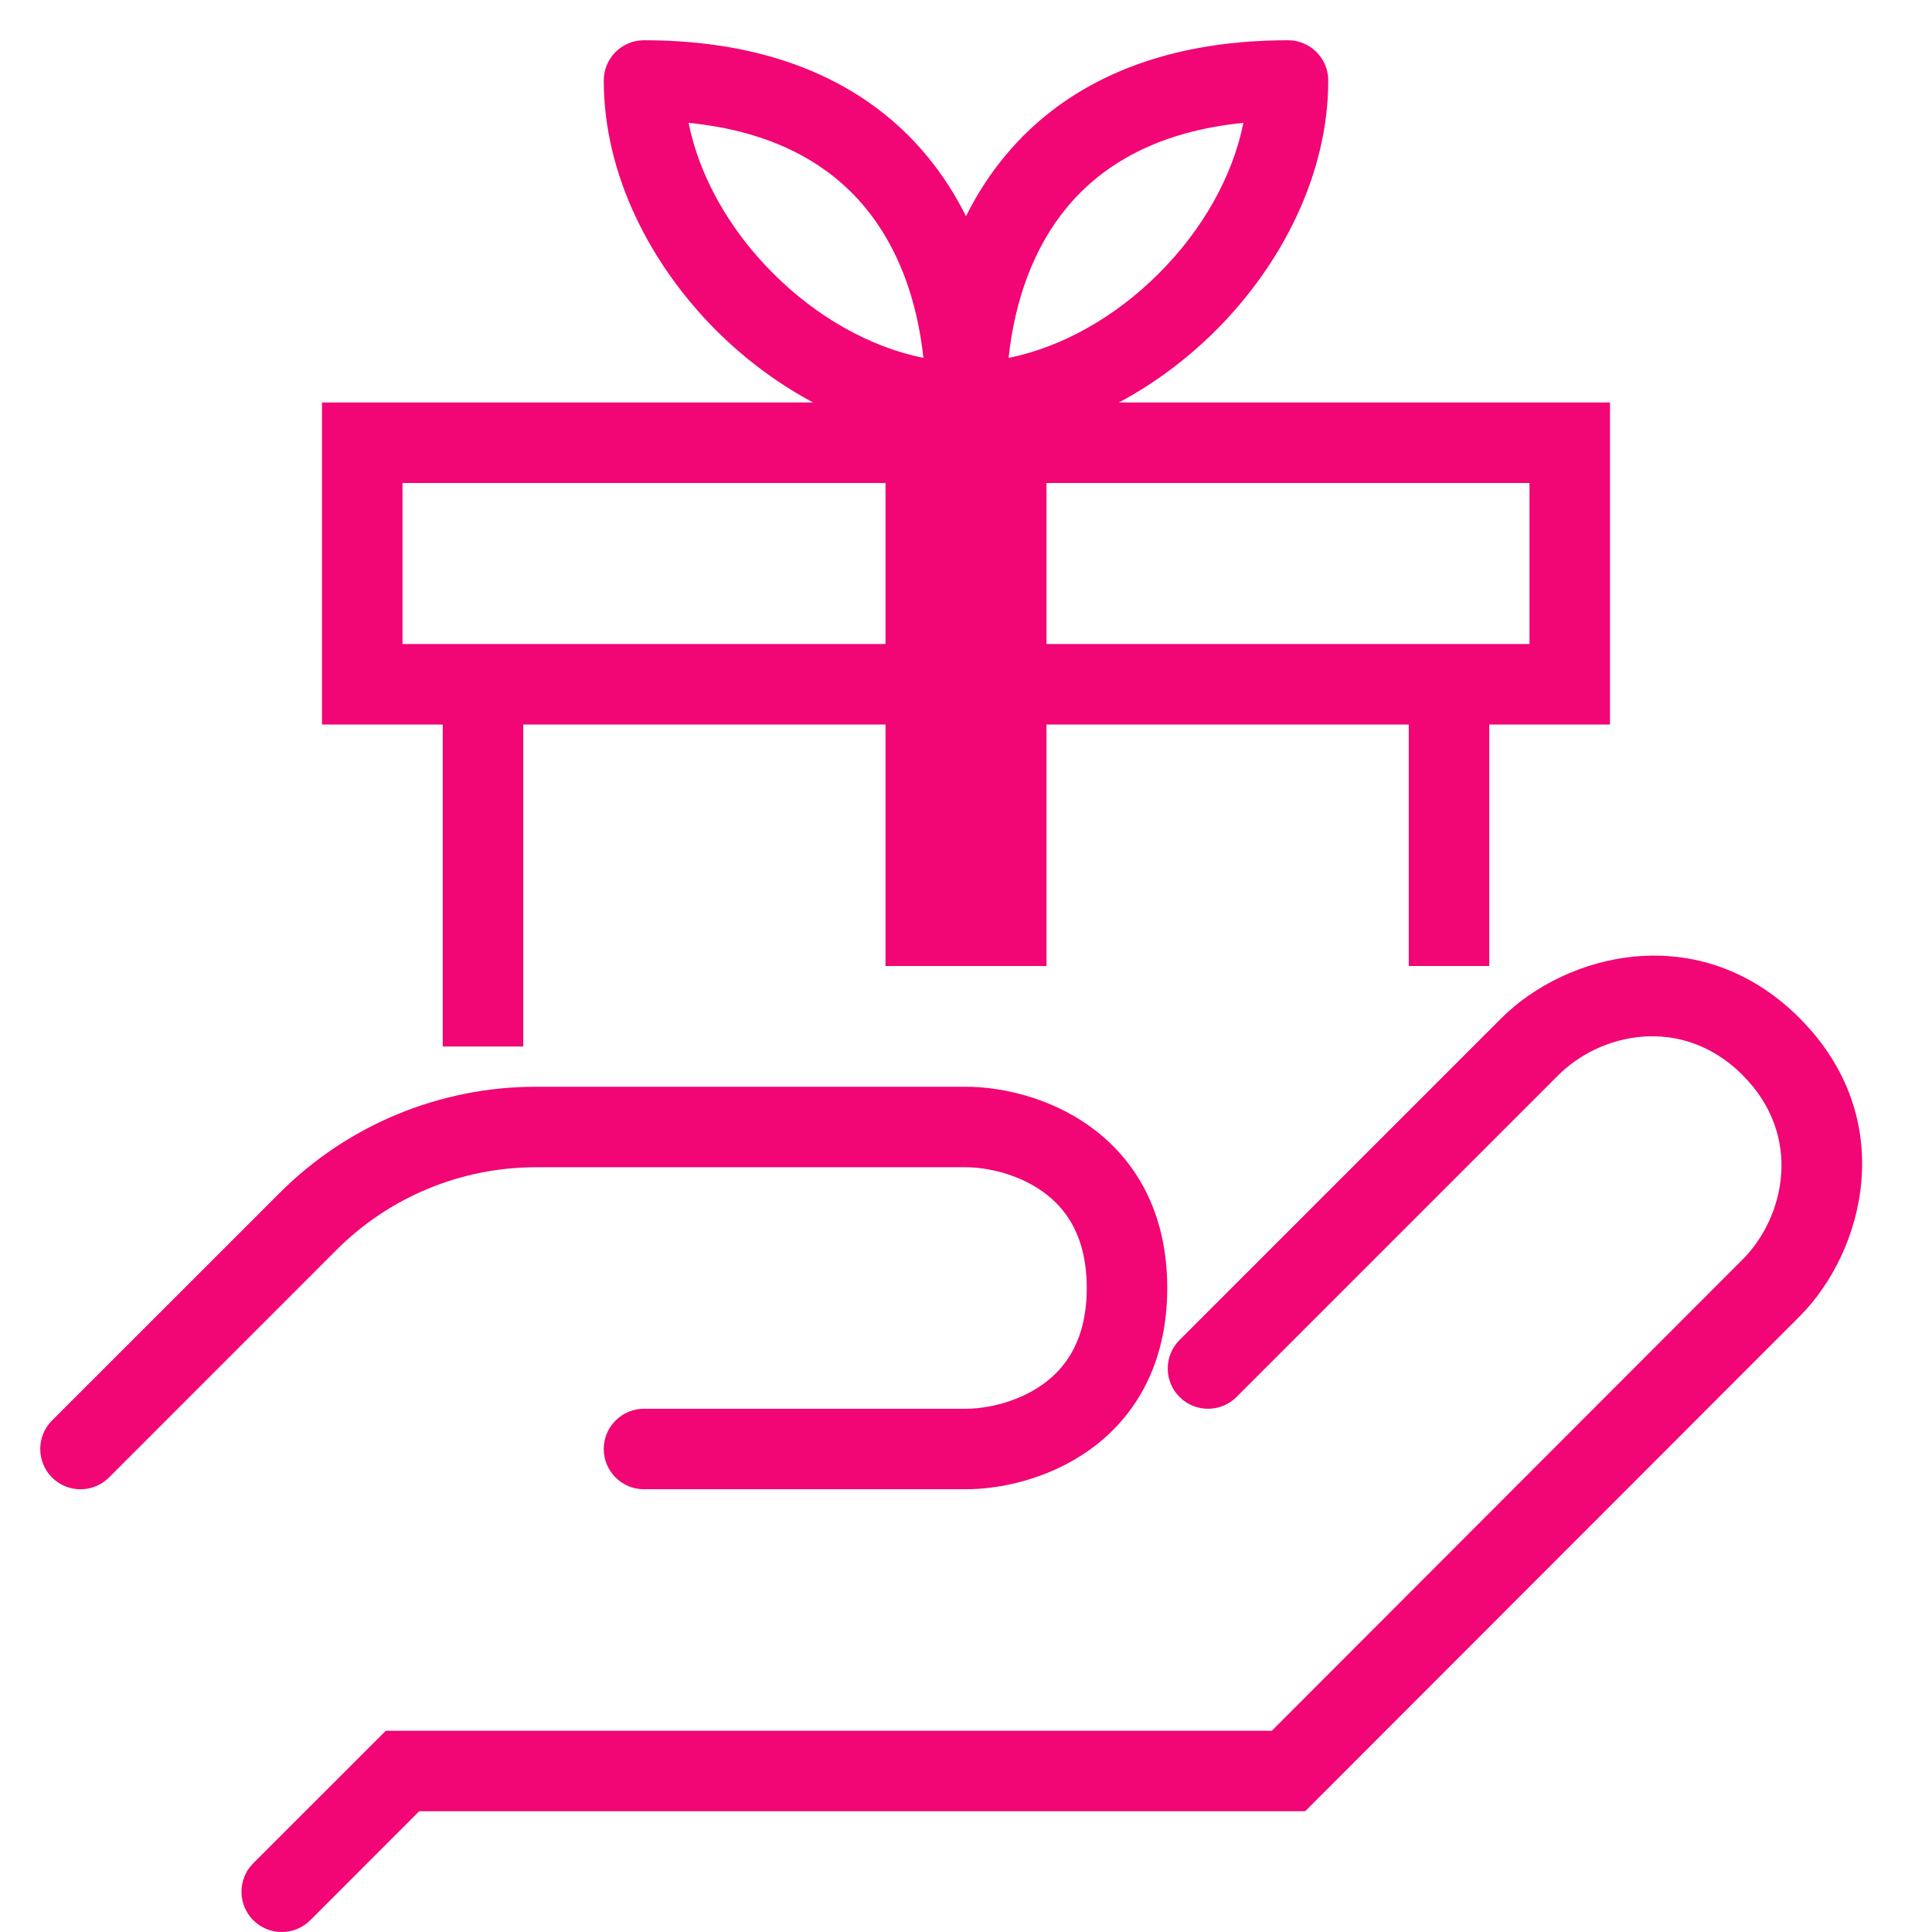 <svg width="24" height="24" viewBox="0 0 24 24" fill="none" xmlns="http://www.w3.org/2000/svg">
<path fill-rule="evenodd" clip-rule="evenodd" d="M11.509 1.93C10.773 1.046 9.62 0.5 8 0.5C7.724 0.5 7.5 0.724 7.5 1C7.5 2.163 8.076 3.283 8.896 4.104C9.249 4.456 9.658 4.764 10.101 5H4V9H5.5V13H6.5V9H11V12H13V9H17.5V12H18.5V9H20V5H13.899C14.342 4.764 14.751 4.456 15.104 4.104C15.924 3.283 16.5 2.163 16.5 1C16.5 0.724 16.276 0.5 16 0.5C14.38 0.5 13.227 1.046 12.491 1.93C12.295 2.165 12.133 2.419 12 2.686C11.867 2.419 11.705 2.165 11.509 1.93ZM11.471 4.446C10.803 4.311 10.141 3.934 9.604 3.396C9.065 2.858 8.688 2.195 8.554 1.526C9.613 1.632 10.3 2.041 10.741 2.57C11.161 3.074 11.394 3.731 11.471 4.446ZM5 8V6H11V8H5ZM13 8V6H19V8H13ZM12.529 4.446C13.197 4.311 13.859 3.934 14.396 3.396C14.935 2.858 15.312 2.195 15.446 1.526C14.387 1.632 13.7 2.041 13.259 2.57C12.839 3.074 12.606 3.731 12.529 4.446Z" fill="#F20574"/>
<path d="M21.642 13.349C20.887 12.603 19.88 12.834 19.357 13.357L15.36 17.354C15.165 17.549 14.848 17.549 14.653 17.354C14.457 17.158 14.457 16.842 14.653 16.646L18.65 12.649C19.459 11.841 21.112 11.405 22.357 12.649L22.364 12.657C23.596 13.9 23.16 15.547 22.354 16.354L16.213 22.5H5.207L3.854 23.854C3.658 24.049 3.342 24.049 3.146 23.854C2.951 23.658 2.951 23.342 3.146 23.146L4.793 21.5H15.799L21.646 15.647C22.171 15.122 22.402 14.109 21.646 13.354L21.642 13.349Z" fill="#F20574"/>
<path d="M6.657 14.5C5.729 14.5 4.838 14.869 4.182 15.525L1.354 18.354C1.158 18.549 0.842 18.549 0.646 18.354C0.451 18.158 0.451 17.842 0.646 17.646L3.475 14.818C4.319 13.974 5.463 13.5 6.657 13.5H12C12.413 13.5 13.022 13.62 13.542 13.994C14.088 14.387 14.5 15.037 14.5 16C14.5 16.963 14.088 17.613 13.542 18.006C13.022 18.38 12.413 18.5 12 18.5H8C7.724 18.5 7.5 18.276 7.5 18C7.5 17.724 7.724 17.5 8 17.5H12C12.253 17.5 12.644 17.42 12.958 17.194C13.246 16.987 13.5 16.637 13.5 16C13.5 15.363 13.246 15.013 12.958 14.806C12.644 14.58 12.253 14.5 12 14.5H6.657Z" fill="#F20574"/>
</svg>
